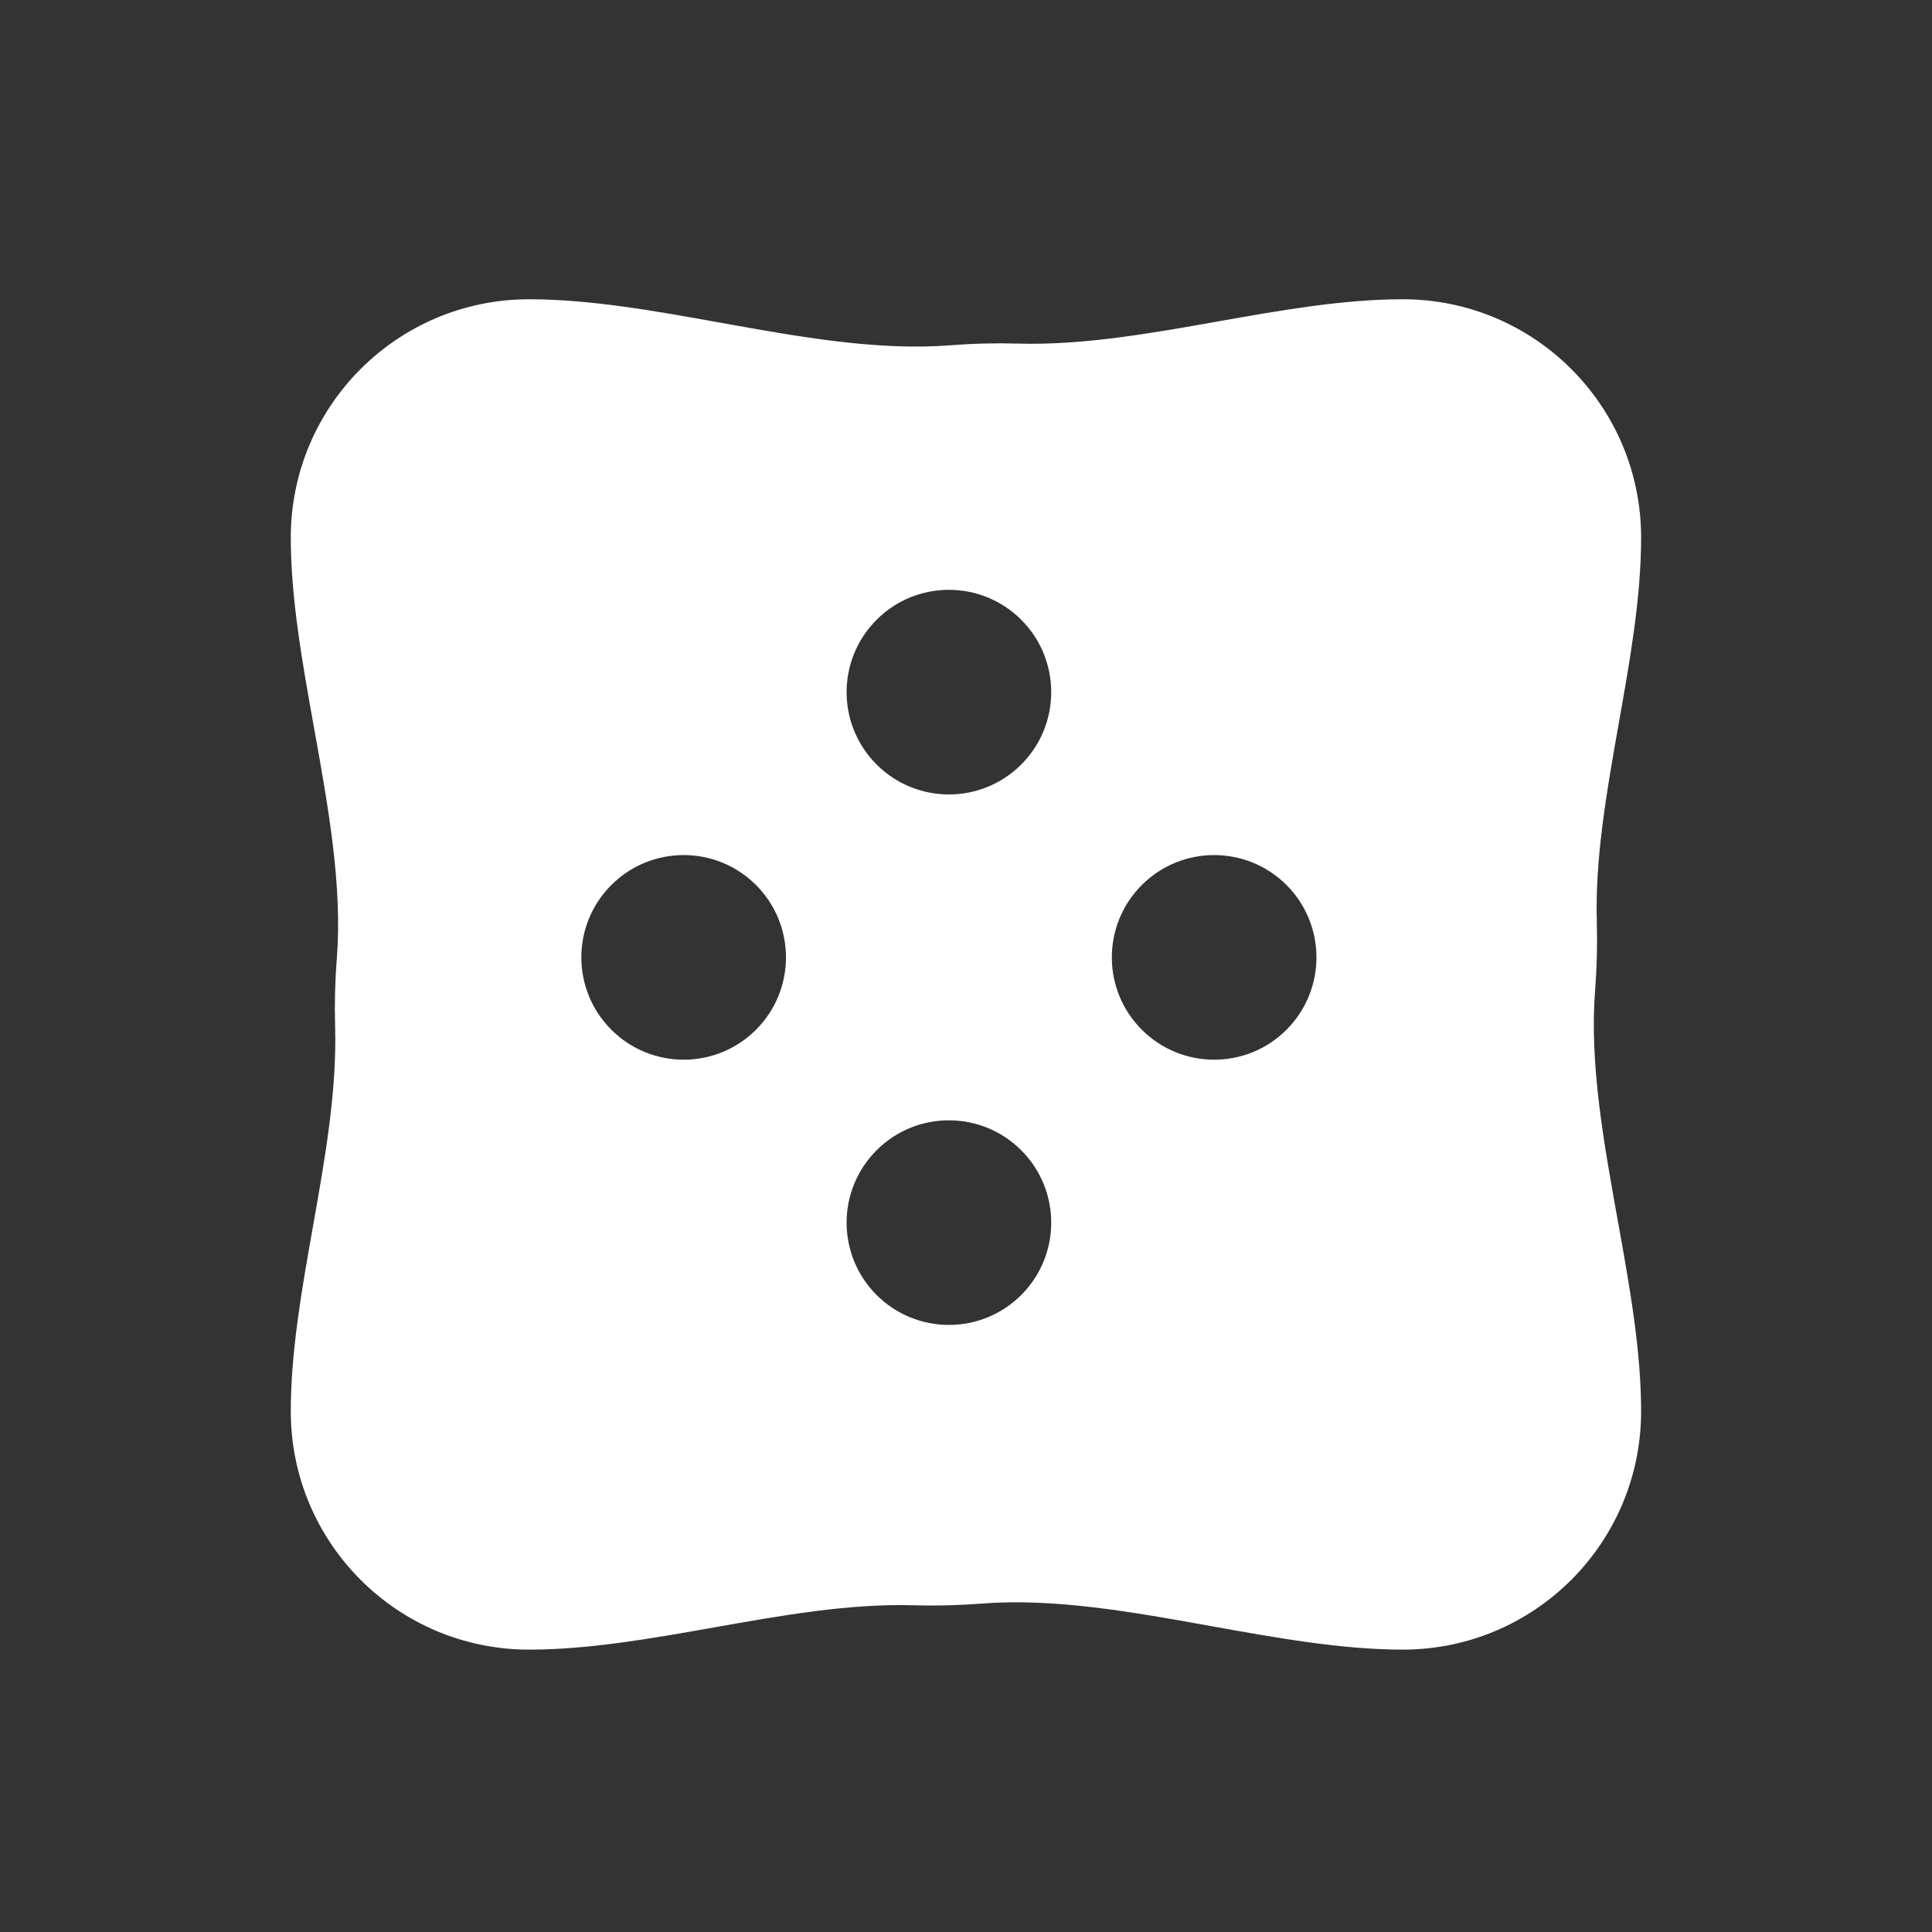 <svg width="57" height="57" viewBox="0 0 57 57" fill="none" xmlns="http://www.w3.org/2000/svg">
<rect x="0" y="0" width="57" height="57" fill="#333333" stroke="none"/>
<path fill-rule="evenodd" clip-rule="evenodd" d="M48.418 15.86C48.418 17.622 48.091 19.468 47.763 21.317C47.41 23.31 47.056 25.306 47.111 27.205C47.13 27.871 47.113 28.539 47.061 29.208C46.892 31.357 47.31 33.678 47.725 35.986C48.073 37.916 48.418 39.836 48.418 41.638C48.418 45.521 45.27 48.669 41.388 48.669C39.585 48.669 37.665 48.323 35.735 47.976C33.428 47.56 31.106 47.143 28.957 47.311C28.289 47.363 27.621 47.38 26.955 47.361C25.057 47.306 23.06 47.66 21.067 48.014C19.218 48.341 17.372 48.669 15.609 48.669C11.727 48.669 8.579 45.521 8.579 41.638C8.579 39.876 8.906 38.03 9.234 36.18C9.587 34.187 9.941 32.191 9.887 30.292C9.868 29.627 9.884 28.958 9.937 28.29C10.105 26.141 9.687 23.82 9.272 21.512C8.925 19.582 8.579 17.662 8.579 15.86C8.579 11.977 11.727 8.829 15.609 8.829C17.412 8.829 19.332 9.175 21.262 9.522C23.57 9.937 25.891 10.355 28.04 10.187C28.708 10.134 29.376 10.118 30.042 10.137C31.941 10.191 33.937 9.837 35.93 9.484C37.779 9.156 39.625 8.829 41.388 8.829C45.27 8.829 48.418 11.977 48.418 15.86ZM22.305 26.111C23.483 27.29 23.483 29.201 22.305 30.38C21.126 31.559 19.215 31.559 18.036 30.38C16.857 29.201 16.857 27.29 18.036 26.111C19.215 24.933 21.126 24.933 22.305 26.111ZM30.13 38.206C31.309 37.027 31.309 35.116 30.13 33.937C28.951 32.758 27.04 32.758 25.862 33.937C24.683 35.116 24.683 37.027 25.862 38.206C27.04 39.384 28.951 39.384 30.13 38.206ZM30.13 18.286C31.309 19.465 31.309 21.376 30.13 22.555C28.951 23.733 27.04 23.733 25.862 22.555C24.683 21.376 24.683 19.465 25.862 18.286C27.04 17.107 28.951 17.107 30.13 18.286ZM37.956 30.38C39.134 29.201 39.134 27.29 37.956 26.111C36.777 24.933 34.866 24.933 33.687 26.111C32.508 27.29 32.508 29.201 33.687 30.38C34.866 31.559 36.777 31.559 37.956 30.38Z" fill="white"/>
</svg>
